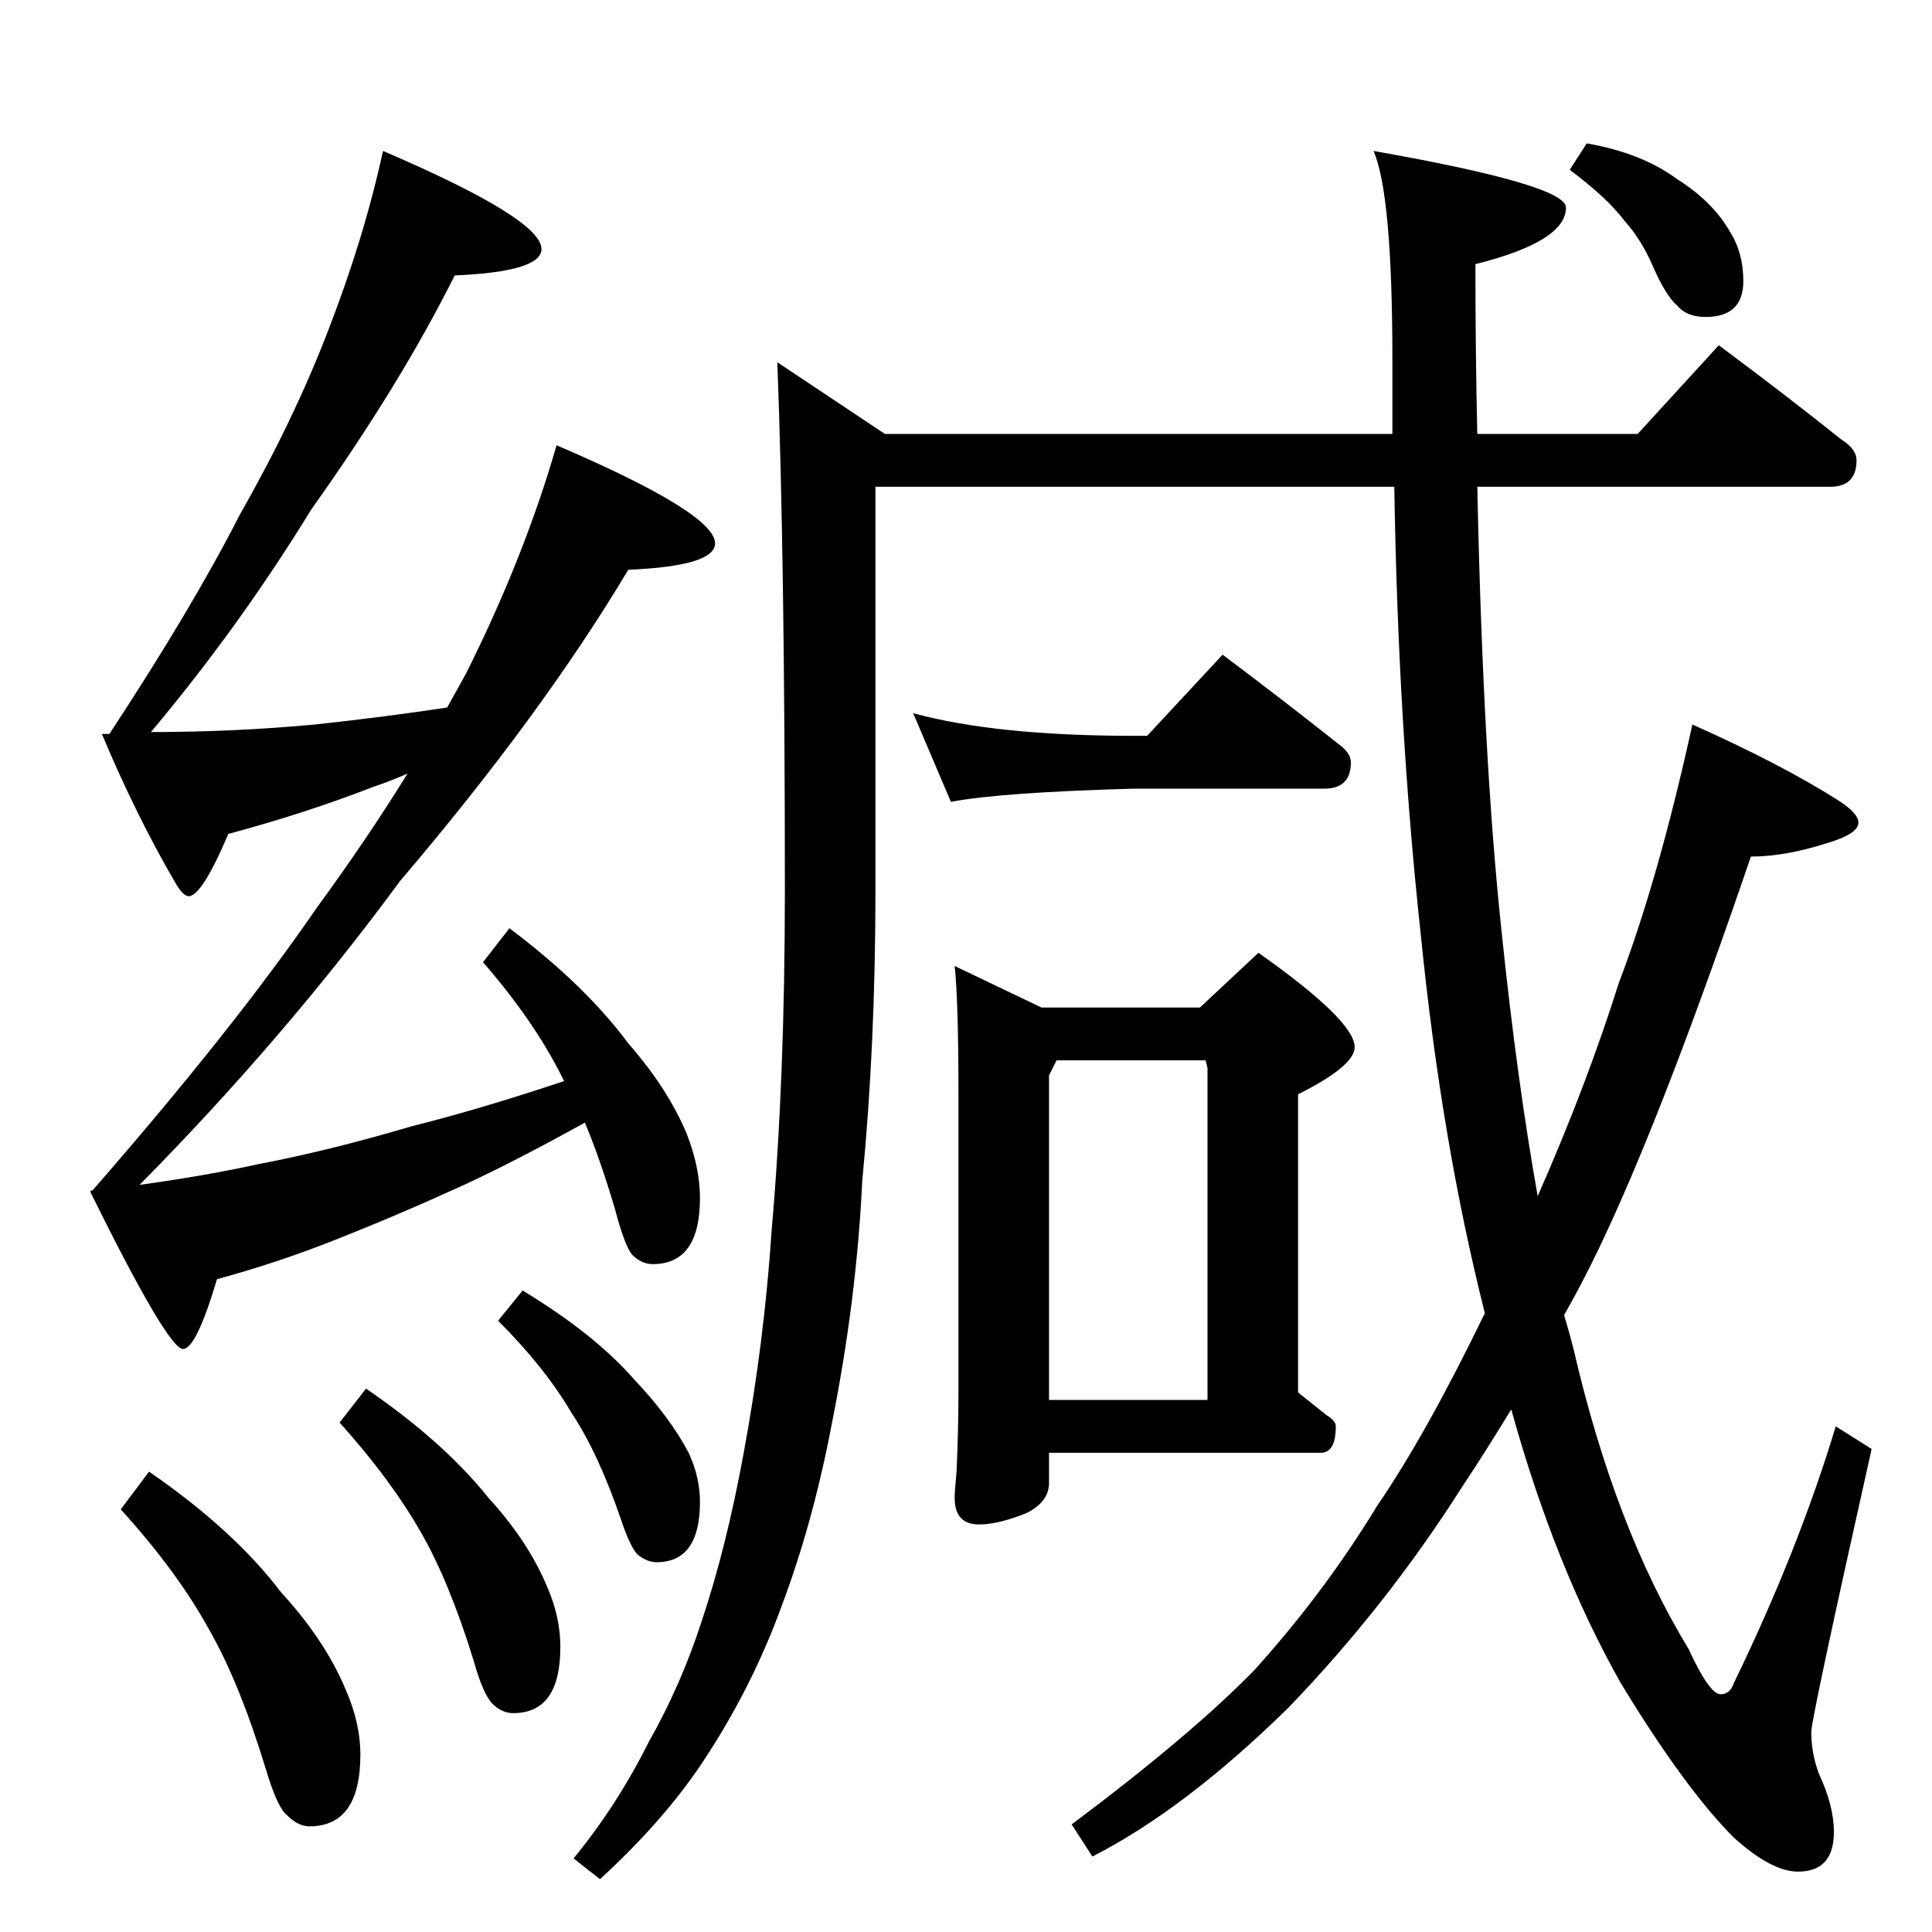 <?xml version="1.0" standalone="no"?>
<!DOCTYPE svg PUBLIC "-//W3C//DTD SVG 1.1//EN" "http://www.w3.org/Graphics/SVG/1.1/DTD/svg11.dtd" >
<svg xmlns="http://www.w3.org/2000/svg" xmlns:xlink="http://www.w3.org/1999/xlink" version="1.1" viewBox="0 -204 1024 1024">
  <g transform="matrix(1 0 0 -1 0 820)">
   <path fill="currentColor"
d="M203 944q84 -36 84 -52q0 -12 -46 -14q-29 -58 -76 -124q-38 -62 -85 -118q44 0 87 4q37 4 70 9l10 18q31 62 48 121q84 -36 84 -52q0 -12 -46 -14q-46 -77 -121 -165q-61 -83 -138 -161q36 5 63 11q37 7 81 20q36 9 81 24l-1 2q-15 30 -42 61l14 18q40 -30 63 -61
q21 -24 31 -48q7 -18 7 -34q0 -35 -25 -35q-6 0 -11 5q-4 5 -9 24q-8 27 -16 46q-36 -20 -64 -33q-35 -16 -68 -29q-30 -12 -63 -21q-11 -37 -18 -37q-8 0 -49 83v1h1q75 86 119 150q27 37 48 71q-9 -4 -18 -7q-36 -14 -77 -25q-14 -33 -21 -33q-3 0 -7 7q-21 36 -39 79h4
q44 67 69 116q29 51 47 98q19 49 29 95zM79 244q45 -31 70 -64q23 -25 34 -51q8 -18 8 -35q0 -38 -27 -38q-6 0 -12 6q-5 4 -11 24q-14 46 -30 74q-17 31 -47 64zM194 288q41 -28 65 -58q21 -23 31 -47q7 -16 7 -32q0 -35 -25 -35q-6 0 -11 5t-10 23q-13 42 -28 68
q-16 28 -43 58zM277 340q38 -23 59 -47q19 -20 29 -39q6 -13 6 -26q0 -32 -23 -32q-5 0 -10 4q-4 4 -9 19q-12 35 -26 56q-14 24 -39 49zM911 841q35 -26 65 -50q8 -5 8 -11q0 -14 -14 -14h-187q3 -144 13 -237q8 -77 19 -139q26 59 43 113q21 55 39 137q47 -21 77 -40
q11 -7 11 -12q0 -6 -17 -11q-22 -7 -40 -7q-44 -129 -76 -198q-11 -24 -23 -45q3 -10 5 -18q22 -95 61 -159q11 -24 17 -24q5 0 7 6q34 70 54 136l19 -12q-32 -143 -32 -150q0 -11 4 -22q8 -17 8 -31q0 -21 -19 -21q-14 0 -34 18q-26 26 -60 82q-35 62 -58 145
q-14 -23 -26 -41q-40 -63 -92 -117q-55 -54 -104 -79l-11 17q64 48 97 82q37 41 65 87q26 38 57 102q-23 91 -34 201q-12 111 -14 237h-275v-214q0 -82 -7 -154q-3 -63 -16 -128q-10 -53 -27 -98q-15 -41 -39 -78q-21 -33 -57 -66l-14 11q23 28 40 62q17 30 28 64
q13 39 22 88q11 59 15 119q7 80 7 180q0 175 -4 280l57 -38h269v39q0 88 -10 111q102 -18 102 -30q0 -18 -48 -30q0 -47 1 -90h85zM484 646q44 -12 117 -12h7l40 43q32 -24 61 -47q7 -5 7 -10q0 -14 -14 -14h-101q-71 -2 -97 -7zM506 512l46 -22h84l31 29q51 -36 51 -50
q0 -10 -30 -25v-158l15 -12q5 -3 5 -6q0 -14 -8 -14h-144v-16q0 -10 -12 -16q-15 -6 -25 -6q-13 0 -13 14q0 4 1 14q1 23 1 42v158q0 49 -2 68zM556 282h84v176l-1 4h-79l-4 -8v-172zM841 948q29 -5 48 -19q19 -12 28 -28q7 -11 7 -26q0 -19 -20 -19q-10 0 -15 6
q-6 5 -13 21q-6 14 -15 24q-9 12 -29 27z" />
  </g>

</svg>
